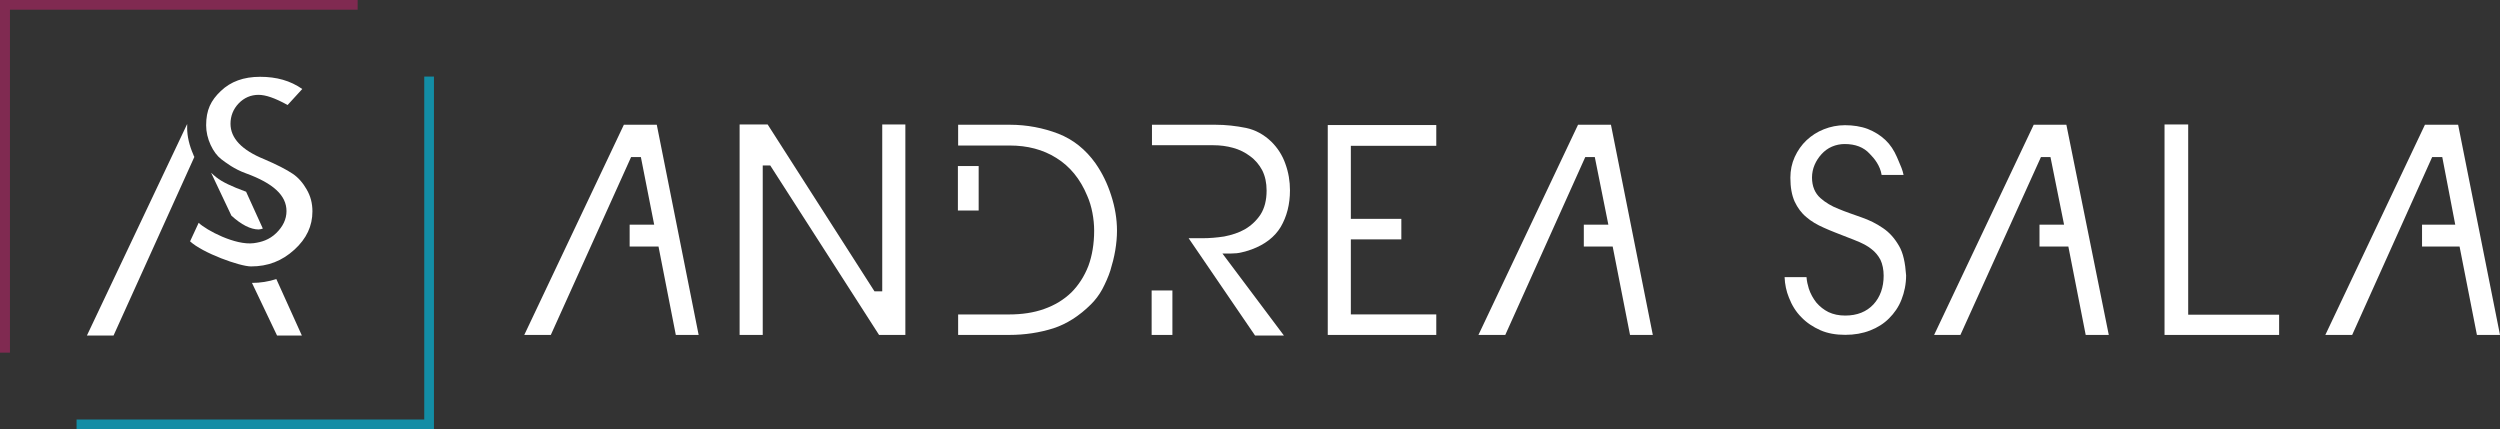 <?xml version="1.0" encoding="UTF-8"?>
<svg id="Livello_2" data-name="Livello 2" xmlns="http://www.w3.org/2000/svg" viewBox="0 0 605.42 103.94">
  <rect x="0" y="0" width="605.42" height="103.94" fill="#333333" stroke="none"/>
  <defs>
    <style>
      .cls-1 {
        fill: #fff;
      }

      .cls-2 {
        fill: #802a51;
      }

      .cls-3 {
        fill: #138da5;
      }
    </style>
  </defs>
  <g id="Livello_1-2" data-name="Livello 1">
    <g>
      <g>
        <g>
          <polygon class="cls-2" points="86.61 0 10.12 0 1.15 0 0 0 0 85.4 2.41 85.4 2.41 2.35 86.61 2.35 86.61 0"/>
          <polygon class="cls-3" points="18.54 103.94 94.97 103.94 103.94 103.94 105.09 103.94 105.09 18.54 102.74 18.54 102.74 101.59 18.54 101.59 18.54 103.94"/>
        </g>
        <g>
          <path class="cls-1" d="m63.64,55.33l-4.05-8.91c-.05,0-.11-.05-.16-.05-3.28-1.2-5.63-2.3-7.05-3.44-.44-.33-.82-.71-1.26-1.09l4.92,10.39c2.41,2.19,4.65,3.34,6.62,3.34.44-.05.71-.11.98-.22Z"/>
          <path class="cls-1" d="m45.33,30.89v-.87l-24.28,51.23h6.45l19.57-43.25c-.11-.22-.22-.38-.27-.6-.93-2.13-1.48-4.32-1.48-6.51Z"/>
          <path class="cls-1" d="m67.09,81.25h6.01l-6.18-13.67c-1.86.6-3.83.93-5.9.93l6.07,12.74Z"/>
          <path class="cls-1" d="m74.3,45.93c-.93-1.64-2.08-2.95-3.39-3.83-1.53-1.04-3.88-2.24-6.94-3.55-5.41-2.19-8.15-5.08-8.15-8.58,0-1.86.66-3.55,1.97-4.92s2.95-2.08,4.81-2.08c1.75,0,3.99.77,7.05,2.46l3.55-3.88c-2.9-2.02-6.23-2.95-10.22-2.95s-7.11,1.15-9.51,3.44c-2.41,2.3-3.55,4.59-3.55,8.31,0,1.59.38,3.23,1.09,4.76s1.59,2.68,2.57,3.44c1.09.82,3.12,2.41,6.01,3.44,6.62,2.41,9.79,5.36,9.79,9.13,0,1.97-.87,3.77-2.52,5.36s-3.51,2.16-5.41,2.41c-4.49.58-11.48-3.15-13.34-4.93l-2.08,4.49c3.05,2.82,12.03,6.07,14.76,6.07,4.1,0,7.49-1.31,10.5-4.05,2.95-2.68,4.37-5.74,4.37-9.29,0-1.91-.44-3.66-1.37-5.25Z"/>
        </g>
      </g>
      <g>
        <polygon class="cls-1" points="185.9 30.14 179.11 30.14 179.11 81.11 184.71 81.11 184.71 40.07 186.53 40.07 212.88 81.11 219.25 81.11 219.25 30.14 213.65 30.14 213.65 70.55 211.77 70.55 185.9 30.14"/>
        <path class="cls-1" d="m265.32,39.58c-2.45-3.43-5.45-5.8-9.02-7.2-3.64-1.4-7.62-2.17-11.75-2.17h-12.52v5.03h12.52c4.26,0,8.04.98,11.26,3.01,3.29,2.03,5.8,5.1,7.48,9.16.56,1.26.98,2.66,1.26,4.13.28,1.47.42,2.94.42,4.33,0,3.15-.49,6.08-1.4,8.53-.98,2.52-2.38,4.68-4.13,6.43-1.82,1.75-3.99,3.08-6.57,3.99-2.52.91-5.38,1.33-8.53,1.33h-12.31v4.96h12.31c3.85,0,7.48-.56,10.77-1.61,3.22-1.05,6.29-3.01,9.09-5.8,1.05-1.05,1.96-2.24,2.73-3.64.77-1.47,1.47-3.01,1.96-4.54.49-1.61.91-3.22,1.19-4.89s.42-3.29.42-4.75c0-2.87-.49-5.73-1.4-8.53-.91-2.87-2.17-5.45-3.78-7.76Z"/>
        <path class="cls-1" d="m296.02,61.39h2.17c.84,0,1.68-.07,2.52-.28s1.61-.42,2.38-.7c3.22-1.19,5.59-3.01,7.06-5.45,1.47-2.52,2.24-5.45,2.24-8.88,0-2.17-.35-4.33-1.12-6.43-.7-2.03-1.89-3.85-3.36-5.31-1.82-1.75-3.85-2.87-6.15-3.36-2.45-.49-4.89-.77-7.41-.77h-15.38v4.96h14.89c1.68,0,3.22.21,4.75.63,1.54.42,2.94,1.12,4.13,2.03,1.26.91,2.24,2.1,2.94,3.43.7,1.4,1.05,3.01,1.05,4.89,0,2.31-.49,4.26-1.47,5.8-.98,1.47-2.24,2.66-3.78,3.57-1.47.84-3.22,1.4-5.03,1.75-1.82.28-3.57.42-5.31.42h-3.29l16.08,23.56h6.99l-14.89-19.86Z"/>
        <polygon class="cls-1" points="347.82 35.31 347.82 30.28 321.54 30.28 321.54 81.11 347.82 81.11 347.82 76.14 327.13 76.14 327.13 57.97 339.36 57.97 339.36 53 327.13 53 327.13 35.31 347.82 35.31"/>
        <path class="cls-1" d="m459.85,59.5c-1.05-1.82-2.31-3.22-3.85-4.26-1.61-1.12-3.36-1.96-5.17-2.59-1.96-.7-3.85-1.33-5.52-2.03-1.82-.7-3.29-1.61-4.47-2.66-1.33-1.19-2.03-2.87-2.03-4.96,0-1.05.21-2.1.63-3.08s.98-1.82,1.68-2.59,1.54-1.4,2.52-1.82,2.03-.63,3.08-.63c2.59,0,4.61.77,6.08,2.38,1.12,1.12,2.52,2.87,2.87,5.1h5.31c-.21-1.12-.7-2.24-1.19-3.36-.14-.35-.28-.7-.42-.98-.7-1.61-1.61-3.01-2.8-4.13s-2.66-2.03-4.26-2.66c-1.68-.63-3.57-.91-5.52-.91-1.82,0-3.5.35-5.1.98s-3.01,1.54-4.2,2.66c-1.19,1.12-2.17,2.52-2.87,4.06-.7,1.54-1.05,3.22-1.05,5.03,0,2.31.35,4.26,1.05,5.8.7,1.47,1.61,2.73,2.8,3.71,1.19,1.05,2.66,1.89,4.26,2.59,1.68.77,3.57,1.47,5.52,2.24,1.12.42,2.17.84,3.15,1.26,1.05.49,2.03.98,2.87,1.68.91.7,1.61,1.54,2.17,2.59.49,1.05.77,2.38.77,3.85,0,2.8-.84,5.17-2.45,6.92-1.68,1.82-3.99,2.73-6.85,2.73-1.54,0-2.87-.28-4.06-.84-1.12-.56-2.1-1.33-2.94-2.31-.77-.98-1.4-2.1-1.82-3.36-.28-.91-.49-1.82-.56-2.8h-5.31c.07,1.75.42,3.43,1.05,4.96.7,1.82,1.68,3.43,3.01,4.75,1.26,1.33,2.87,2.38,4.61,3.15s3.78,1.12,6.01,1.12,4.2-.35,6.01-1.05,3.36-1.68,4.61-2.94c1.26-1.26,2.31-2.73,3.01-4.54.7-1.75,1.12-3.78,1.12-5.87-.21-3.01-.7-5.45-1.75-7.2Z"/>
        <polygon class="cls-1" points="529.91 30.14 524.18 30.14 524.18 81.11 551.93 81.11 551.93 76.21 529.91 76.21 529.91 30.14"/>
        <polygon class="cls-1" points="159.05 30.21 151.08 30.21 126.96 81.11 133.39 81.11 152.83 38.04 155.2 38.04 158.42 54.4 152.48 54.4 152.48 59.71 159.47 59.71 163.66 81.11 169.19 81.11 159.05 30.21"/>
        <polygon class="cls-1" points="390.12 30.21 382.15 30.21 358.03 81.11 364.53 81.11 383.9 38.04 386.21 38.04 389.49 54.4 383.55 54.4 383.55 59.71 390.54 59.71 394.74 81.11 400.26 81.11 390.12 30.21"/>
        <polygon class="cls-1" points="500.41 30.21 492.5 30.21 468.38 81.11 474.75 81.11 494.25 38.04 496.56 38.04 499.85 54.4 493.9 54.4 493.9 59.71 500.89 59.71 505.09 81.11 510.68 81.11 500.41 30.21"/>
        <polygon class="cls-1" points="595.28 30.21 587.24 30.21 563.12 81.11 569.62 81.11 588.99 38.04 591.44 38.04 594.58 54.4 586.54 54.4 586.54 59.71 595.63 59.71 599.83 81.11 605.42 81.11 595.28 30.21"/>
        <rect class="cls-1" x="231.97" y="40.21" width="5.03" height="10.77"/>
        <rect class="cls-1" x="278.89" y="70.34" width="5.03" height="10.77"/>
      </g>
    </g>
  </g>
</svg>